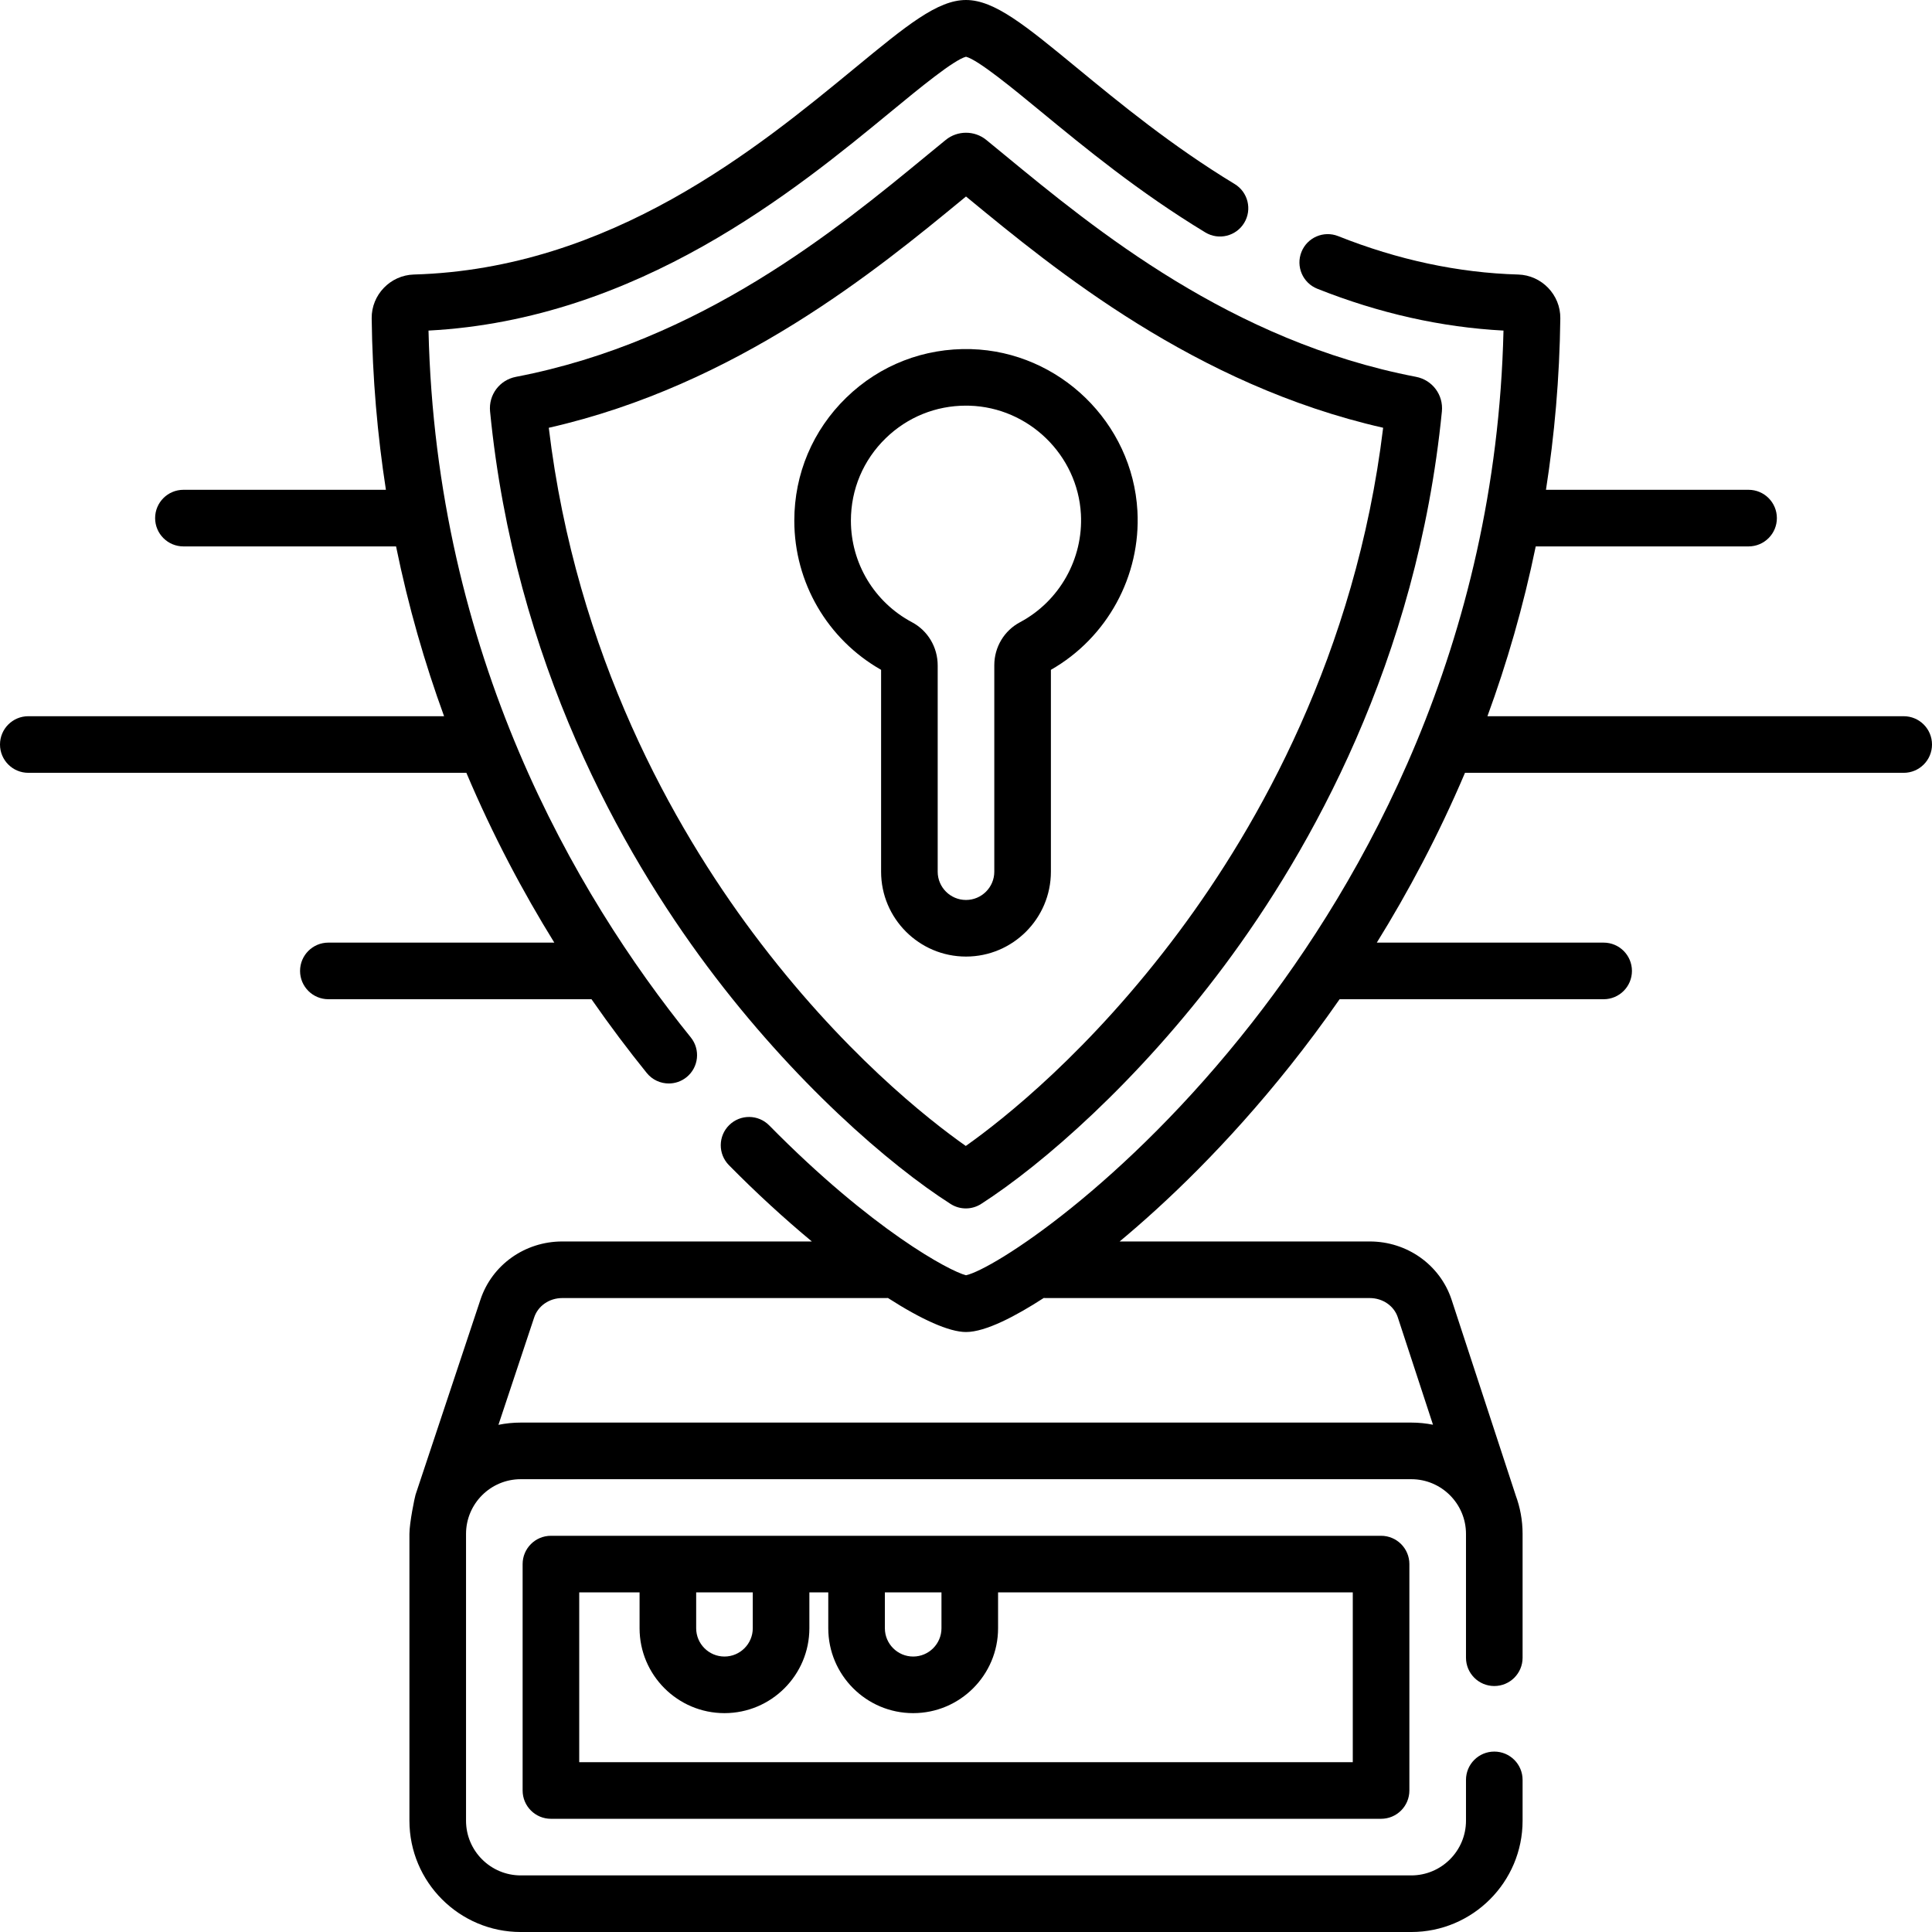 <svg id="Layer_1" enable-background="new 0 0 512 512" height="512" viewBox="0 0 512 512" width="512" xmlns="http://www.w3.org/2000/svg"><g><g><path d="m146 407c-4.143 0-7.5 3.358-7.5 7.5v60c0 4.142 3.357 7.5 7.5 7.5h220c4.143 0 7.5-3.358 7.5-7.5v-60c0-4.142-3.357-7.5-7.5-7.5zm103.5 15v9.5c0 4.136-3.364 7.5-7.5 7.5s-7.5-3.364-7.5-7.5v-9.5zm-50.007 0v9.5c0 4.136-3.364 7.5-7.5 7.5s-7.5-3.364-7.5-7.5v-9.5zm159.007 45h-205v-45h15.993v9.5c0 12.407 10.094 22.5 22.5 22.5s22.5-10.093 22.5-22.5v-9.5h5.007v9.5c0 12.407 10.094 22.5 22.5 22.5s22.5-10.093 22.5-22.5v-9.5h94z"/><path d="m504.5 189.804h-110.314c5.129-13.985 9.503-29.004 12.798-45h56.406c4.143 0 7.5-3.358 7.5-7.5s-3.357-7.5-7.5-7.5h-53.695c2.248-14.416 3.608-29.557 3.804-45.441.076-6.225-4.938-11.434-11.177-11.611-15.834-.451-31.876-3.874-47.682-10.172-3.842-1.532-8.21.342-9.743 4.191-1.534 3.848.343 8.21 4.19 9.744 16.302 6.497 32.888 10.222 49.352 11.091-1.951 83.594-37.184 145.767-66.624 183.383-33.888 43.299-68.554 65.345-75.81 66.968-4.232-1.026-24.864-11.983-52.154-39.711-2.907-2.952-7.656-2.99-10.606-.084-2.952 2.905-2.99 7.654-.085 10.606 7.223 7.338 14.723 14.199 21.987 20.233h-66.147c-9.888 0-18.593 6.179-21.666 15.382l-17.21 51.72c-.203.61-1.624 7.431-1.624 10.398v76c0 16.267 13.233 29.5 29.5 29.5h236c16.267 0 29.5-13.233 29.5-29.5v-10.815c0-4.142-3.357-7.5-7.5-7.5s-7.5 3.358-7.5 7.5v10.814c0 7.995-6.505 14.5-14.5 14.5h-236c-7.995 0-14.5-6.505-14.5-14.5v-76c0-7.995 6.505-14.5 14.5-14.5h236c7.995 0 14.5 6.505 14.5 14.5v32.813c0 4.142 3.357 7.5 7.5 7.5s7.5-3.358 7.5-7.5v-32.813c0-3.612-.656-7.074-1.849-10.275-.009-.03-.014-.061-.024-.09l-16.963-51.76c-3.071-9.196-11.776-15.375-21.664-15.375h-66.286c12.165-10.128 28.362-25.433 45.216-46.616 4.28-5.379 8.674-11.252 13.077-17.58h69.973c4.143 0 7.5-3.358 7.5-7.5s-3.357-7.5-7.5-7.5h-60.115c8.276-13.341 16.299-28.357 23.371-45h116.264c4.143 0 7.5-3.358 7.5-7.5s-3.357-7.5-7.5-7.5zm-134.077 159.282 9.334 28.482c-1.863-.37-3.787-.568-5.757-.568h-236c-2.023 0-3.999.205-5.909.595l9.473-28.47c1.024-3.065 4.012-5.125 7.436-5.125h85.843c.156 0 .309-.014.463-.023 8.831 5.676 16.207 9.023 20.694 9.023 5.223 0 13.29-4.288 20.607-9.024.156.01.31.024.468.024h85.925c3.424 0 6.412 2.06 7.423 5.086z"/><path d="m171.393 284.345c1.482 1.835 3.651 2.788 5.84 2.788 1.654 0 3.32-.545 4.708-1.666 3.222-2.603 3.725-7.325 1.122-10.547-30.736-38.055-67.517-101.275-69.503-187.314 55.614-2.917 97.403-37.317 122.574-58.039 7.433-6.118 16.64-13.698 19.866-14.532 3.227.834 12.434 8.414 19.866 14.532 11.553 9.511 25.932 21.348 43.558 32.028 3.542 2.146 8.154 1.016 10.301-2.527 2.146-3.542 1.016-8.154-2.527-10.301-16.7-10.121-30.616-21.576-41.798-30.781-13.626-11.216-21.849-17.986-29.4-17.986s-15.774 6.77-29.399 17.986c-25.772 21.216-64.72 53.278-116.924 54.765-6.238.178-11.252 5.387-11.176 11.612.194 15.89 1.542 31.029 3.771 45.441h-53.662c-4.143 0-7.5 3.358-7.5 7.5s3.357 7.5 7.5 7.5h56.35c3.271 15.999 7.621 31.011 12.726 45h-110.186c-4.143 0-7.5 3.358-7.5 7.5s3.357 7.5 7.5 7.5h116.092c7.034 16.624 15.03 31.637 23.306 45h-59.878c-4.143 0-7.5 3.358-7.5 7.5s3.357 7.5 7.5 7.5h69.731c4.926 7.086 9.854 13.613 14.642 19.541z"/><path d="m266.099 40.955c-1.523-1.253-3.142-2.586-4.742-3.888-3.103-2.519-7.609-2.52-10.72.006-1.546 1.258-3.117 2.55-4.601 3.771l-.369.304c-23.845 19.63-59.879 49.294-108.928 58.716-4.349.832-7.3 4.78-6.865 9.18 6.543 66.589 34.94 116.759 57.61 147.121 22.89 30.656 48.294 52.593 64.437 62.899 1.23.786 2.633 1.179 4.036 1.179 1.409 0 2.819-.397 4.055-1.19 16.138-10.369 41.557-32.421 64.502-63.215 22.651-30.397 51.03-80.539 57.6-146.791.434-4.4-2.515-8.348-6.859-9.184-49.047-9.424-85.078-39.086-108.922-58.714zm46.387 205.919c-23.631 31.714-46.728 49.875-56.542 56.817-9.813-6.904-32.886-24.955-56.44-56.501-20.866-27.945-46.84-73.547-54.07-133.825 49.858-11.318 87.146-42.015 109.765-60.635l.368-.303c.144-.118.288-.237.434-.356.19.156.379.312.566.466l.233.192c22.618 18.619 59.899 49.313 109.749 60.632-7.255 59.964-33.213 105.532-54.063 133.513z"/><path d="m224.29 105.36c-8.893 8.638-13.79 20.22-13.79 32.614 0 16.415 8.78 31.446 23 39.538v53.499c0 12.401 10.094 22.49 22.5 22.49s22.5-10.089 22.5-22.49v-53.5c14.917-8.5 23.882-24.882 22.929-42.107-1.292-23.366-20.653-42.203-44.077-42.884-12.429-.347-24.165 4.199-33.062 12.84zm32.626 2.154c15.697.456 28.671 13.071 29.536 28.718.655 11.849-5.682 23.101-16.145 28.668-4.199 2.235-6.808 6.599-6.808 11.39v54.72c0 4.13-3.364 7.49-7.5 7.49s-7.5-3.36-7.5-7.49v-54.66c0-4.828-2.609-9.216-6.812-11.452-9.985-5.314-16.188-15.631-16.188-26.924 0-8.304 3.282-16.065 9.241-21.854 5.744-5.579 13.26-8.62 21.255-8.62.307 0 .614.004.921.014z"/></g></g></svg>